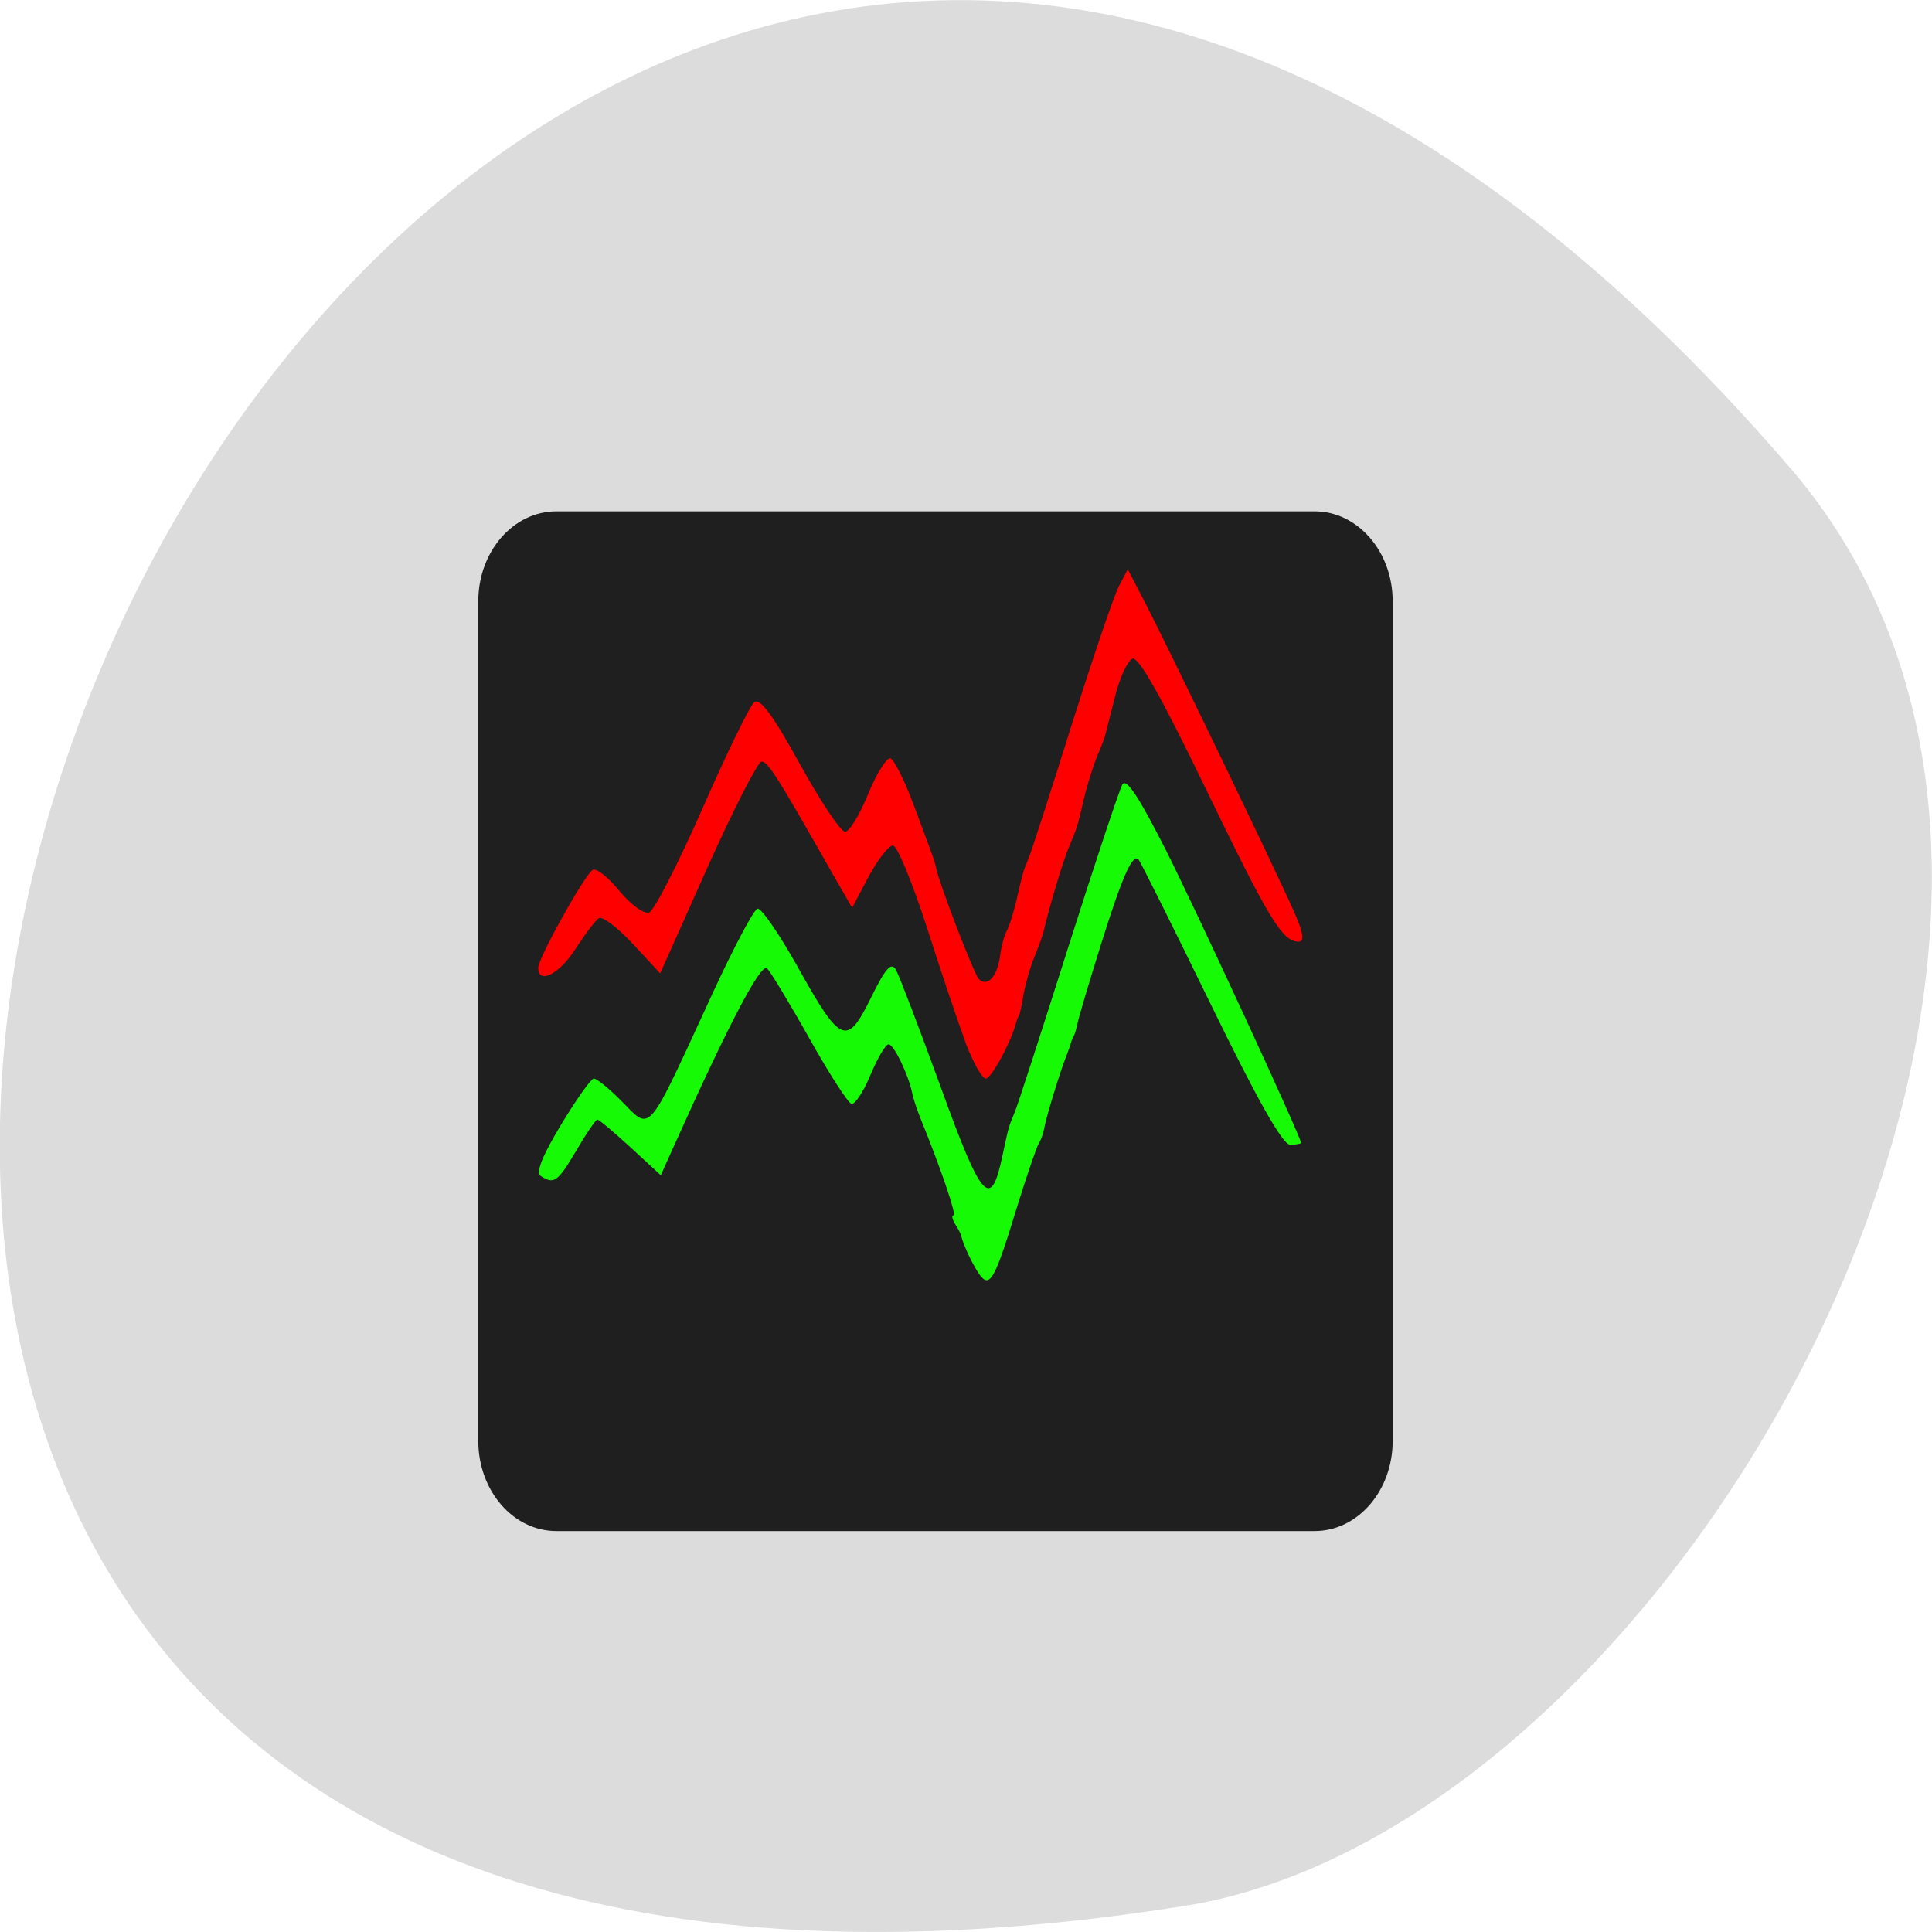 <svg xmlns="http://www.w3.org/2000/svg" viewBox="0 0 32 32"><path d="m 29.668 7.77 c -24.18 -28.16 -47.43 29.75 -10.04 23.797 c 8.199 -1.305 16.547 -16.207 10.04 -23.797" fill="#dcdcdc"/><path d="m 9.215 8.469 h 12.559 c 0.715 0 1.293 0.668 1.293 1.488 v 13.91 c 0 0.824 -0.578 1.492 -1.293 1.492 h -12.559 c -0.715 0 -1.293 -0.668 -1.293 -1.492 v -13.91 c 0 -0.82 0.578 -1.488 1.293 -1.488" fill="#1f1f1f"/><path d="m 16.238 21.13 c -0.105 -0.133 -0.285 -0.512 -0.316 -0.656 c -0.004 -0.031 -0.051 -0.121 -0.102 -0.199 c -0.047 -0.078 -0.063 -0.145 -0.027 -0.145 c 0.055 0 -0.207 -0.77 -0.539 -1.586 c -0.063 -0.156 -0.129 -0.352 -0.145 -0.438 c -0.063 -0.309 -0.305 -0.809 -0.391 -0.809 c -0.051 0 -0.184 0.23 -0.301 0.508 c -0.117 0.281 -0.258 0.496 -0.316 0.477 c -0.059 -0.02 -0.371 -0.504 -0.695 -1.082 c -0.324 -0.578 -0.641 -1.098 -0.699 -1.16 c -0.102 -0.102 -0.641 0.93 -1.543 2.938 l -0.219 0.488 l -0.5 -0.461 c -0.277 -0.254 -0.523 -0.461 -0.551 -0.461 c -0.027 0 -0.184 0.23 -0.348 0.512 c -0.309 0.523 -0.371 0.566 -0.59 0.422 c -0.086 -0.055 0.027 -0.336 0.336 -0.848 c 0.254 -0.422 0.5 -0.766 0.543 -0.766 c 0.047 0 0.238 0.152 0.426 0.34 c 0.543 0.539 0.414 0.691 1.57 -1.813 c 0.332 -0.715 0.652 -1.32 0.715 -1.34 c 0.059 -0.02 0.352 0.406 0.656 0.945 c 0.723 1.301 0.824 1.344 1.223 0.531 c 0.242 -0.492 0.336 -0.598 0.414 -0.465 c 0.055 0.098 0.391 0.977 0.746 1.953 c 0.68 1.879 0.828 2.039 1.02 1.121 c 0.102 -0.477 0.102 -0.477 0.199 -0.707 c 0.043 -0.094 0.438 -1.316 0.883 -2.719 c 0.445 -1.402 0.852 -2.625 0.902 -2.715 c 0.066 -0.117 0.277 0.207 0.73 1.102 c 0.527 1.051 2.23 4.738 2.23 4.832 c 0 0.016 -0.082 0.031 -0.18 0.031 c -0.125 0 -0.547 -0.75 -1.32 -2.336 c -0.625 -1.281 -1.16 -2.355 -1.191 -2.387 c -0.102 -0.102 -0.27 0.281 -0.625 1.414 c -0.195 0.625 -0.371 1.211 -0.387 1.305 c -0.02 0.094 -0.047 0.184 -0.059 0.199 c -0.012 0.016 -0.035 0.066 -0.047 0.113 c -0.012 0.047 -0.055 0.16 -0.09 0.254 c -0.102 0.258 -0.332 1.016 -0.355 1.168 c -0.012 0.074 -0.051 0.188 -0.09 0.25 c -0.039 0.063 -0.203 0.547 -0.367 1.074 c -0.355 1.164 -0.441 1.32 -0.602 1.113" fill="#17fa05"/><path d="m 15.992 17.266 c -0.121 -0.328 -0.414 -1.195 -0.648 -1.93 c -0.238 -0.73 -0.484 -1.332 -0.555 -1.332 c -0.07 0 -0.25 0.234 -0.402 0.516 l -0.273 0.516 l -0.344 -0.598 c -0.895 -1.578 -1.051 -1.824 -1.156 -1.824 c -0.063 0.004 -0.465 0.793 -0.898 1.758 l -0.781 1.75 l -0.453 -0.488 c -0.25 -0.27 -0.504 -0.461 -0.563 -0.426 c -0.055 0.035 -0.23 0.266 -0.387 0.508 c -0.266 0.418 -0.617 0.598 -0.617 0.313 c 0 -0.164 0.766 -1.535 0.902 -1.621 c 0.059 -0.035 0.258 0.121 0.445 0.352 c 0.191 0.23 0.41 0.387 0.492 0.352 c 0.082 -0.031 0.477 -0.805 0.879 -1.715 c 0.398 -0.91 0.785 -1.703 0.859 -1.766 c 0.094 -0.078 0.309 0.211 0.754 1.02 c 0.34 0.617 0.68 1.125 0.75 1.125 c 0.07 0.004 0.242 -0.277 0.383 -0.625 c 0.141 -0.344 0.309 -0.609 0.371 -0.59 c 0.059 0.023 0.234 0.367 0.383 0.77 c 0.34 0.91 0.352 0.941 0.371 1.043 c 0.055 0.27 0.625 1.75 0.707 1.84 c 0.141 0.145 0.309 -0.039 0.355 -0.391 c 0.02 -0.156 0.07 -0.336 0.105 -0.398 c 0.039 -0.063 0.113 -0.293 0.164 -0.512 c 0.113 -0.488 0.109 -0.473 0.195 -0.68 c 0.043 -0.094 0.363 -1.086 0.715 -2.211 c 0.355 -1.121 0.707 -2.164 0.789 -2.316 l 0.145 -0.277 l 0.262 0.504 c 0.352 0.672 2.172 4.445 2.473 5.125 c 0.176 0.391 0.199 0.539 0.094 0.539 c -0.27 0 -0.496 -0.379 -1.555 -2.57 c -0.707 -1.465 -1.094 -2.156 -1.195 -2.117 c -0.082 0.031 -0.215 0.32 -0.293 0.641 c -0.082 0.324 -0.156 0.613 -0.164 0.645 c -0.008 0.031 -0.066 0.184 -0.133 0.34 c -0.063 0.156 -0.16 0.461 -0.211 0.68 c -0.121 0.512 -0.105 0.461 -0.25 0.809 c -0.105 0.25 -0.32 0.973 -0.422 1.402 c -0.012 0.063 -0.082 0.25 -0.152 0.422 c -0.07 0.168 -0.148 0.449 -0.18 0.621 c -0.027 0.176 -0.063 0.332 -0.074 0.348 c -0.012 0.016 -0.035 0.066 -0.047 0.113 c -0.078 0.313 -0.41 0.934 -0.504 0.934 c -0.063 0 -0.211 -0.27 -0.336 -0.594" fill="#f00"/></svg>
